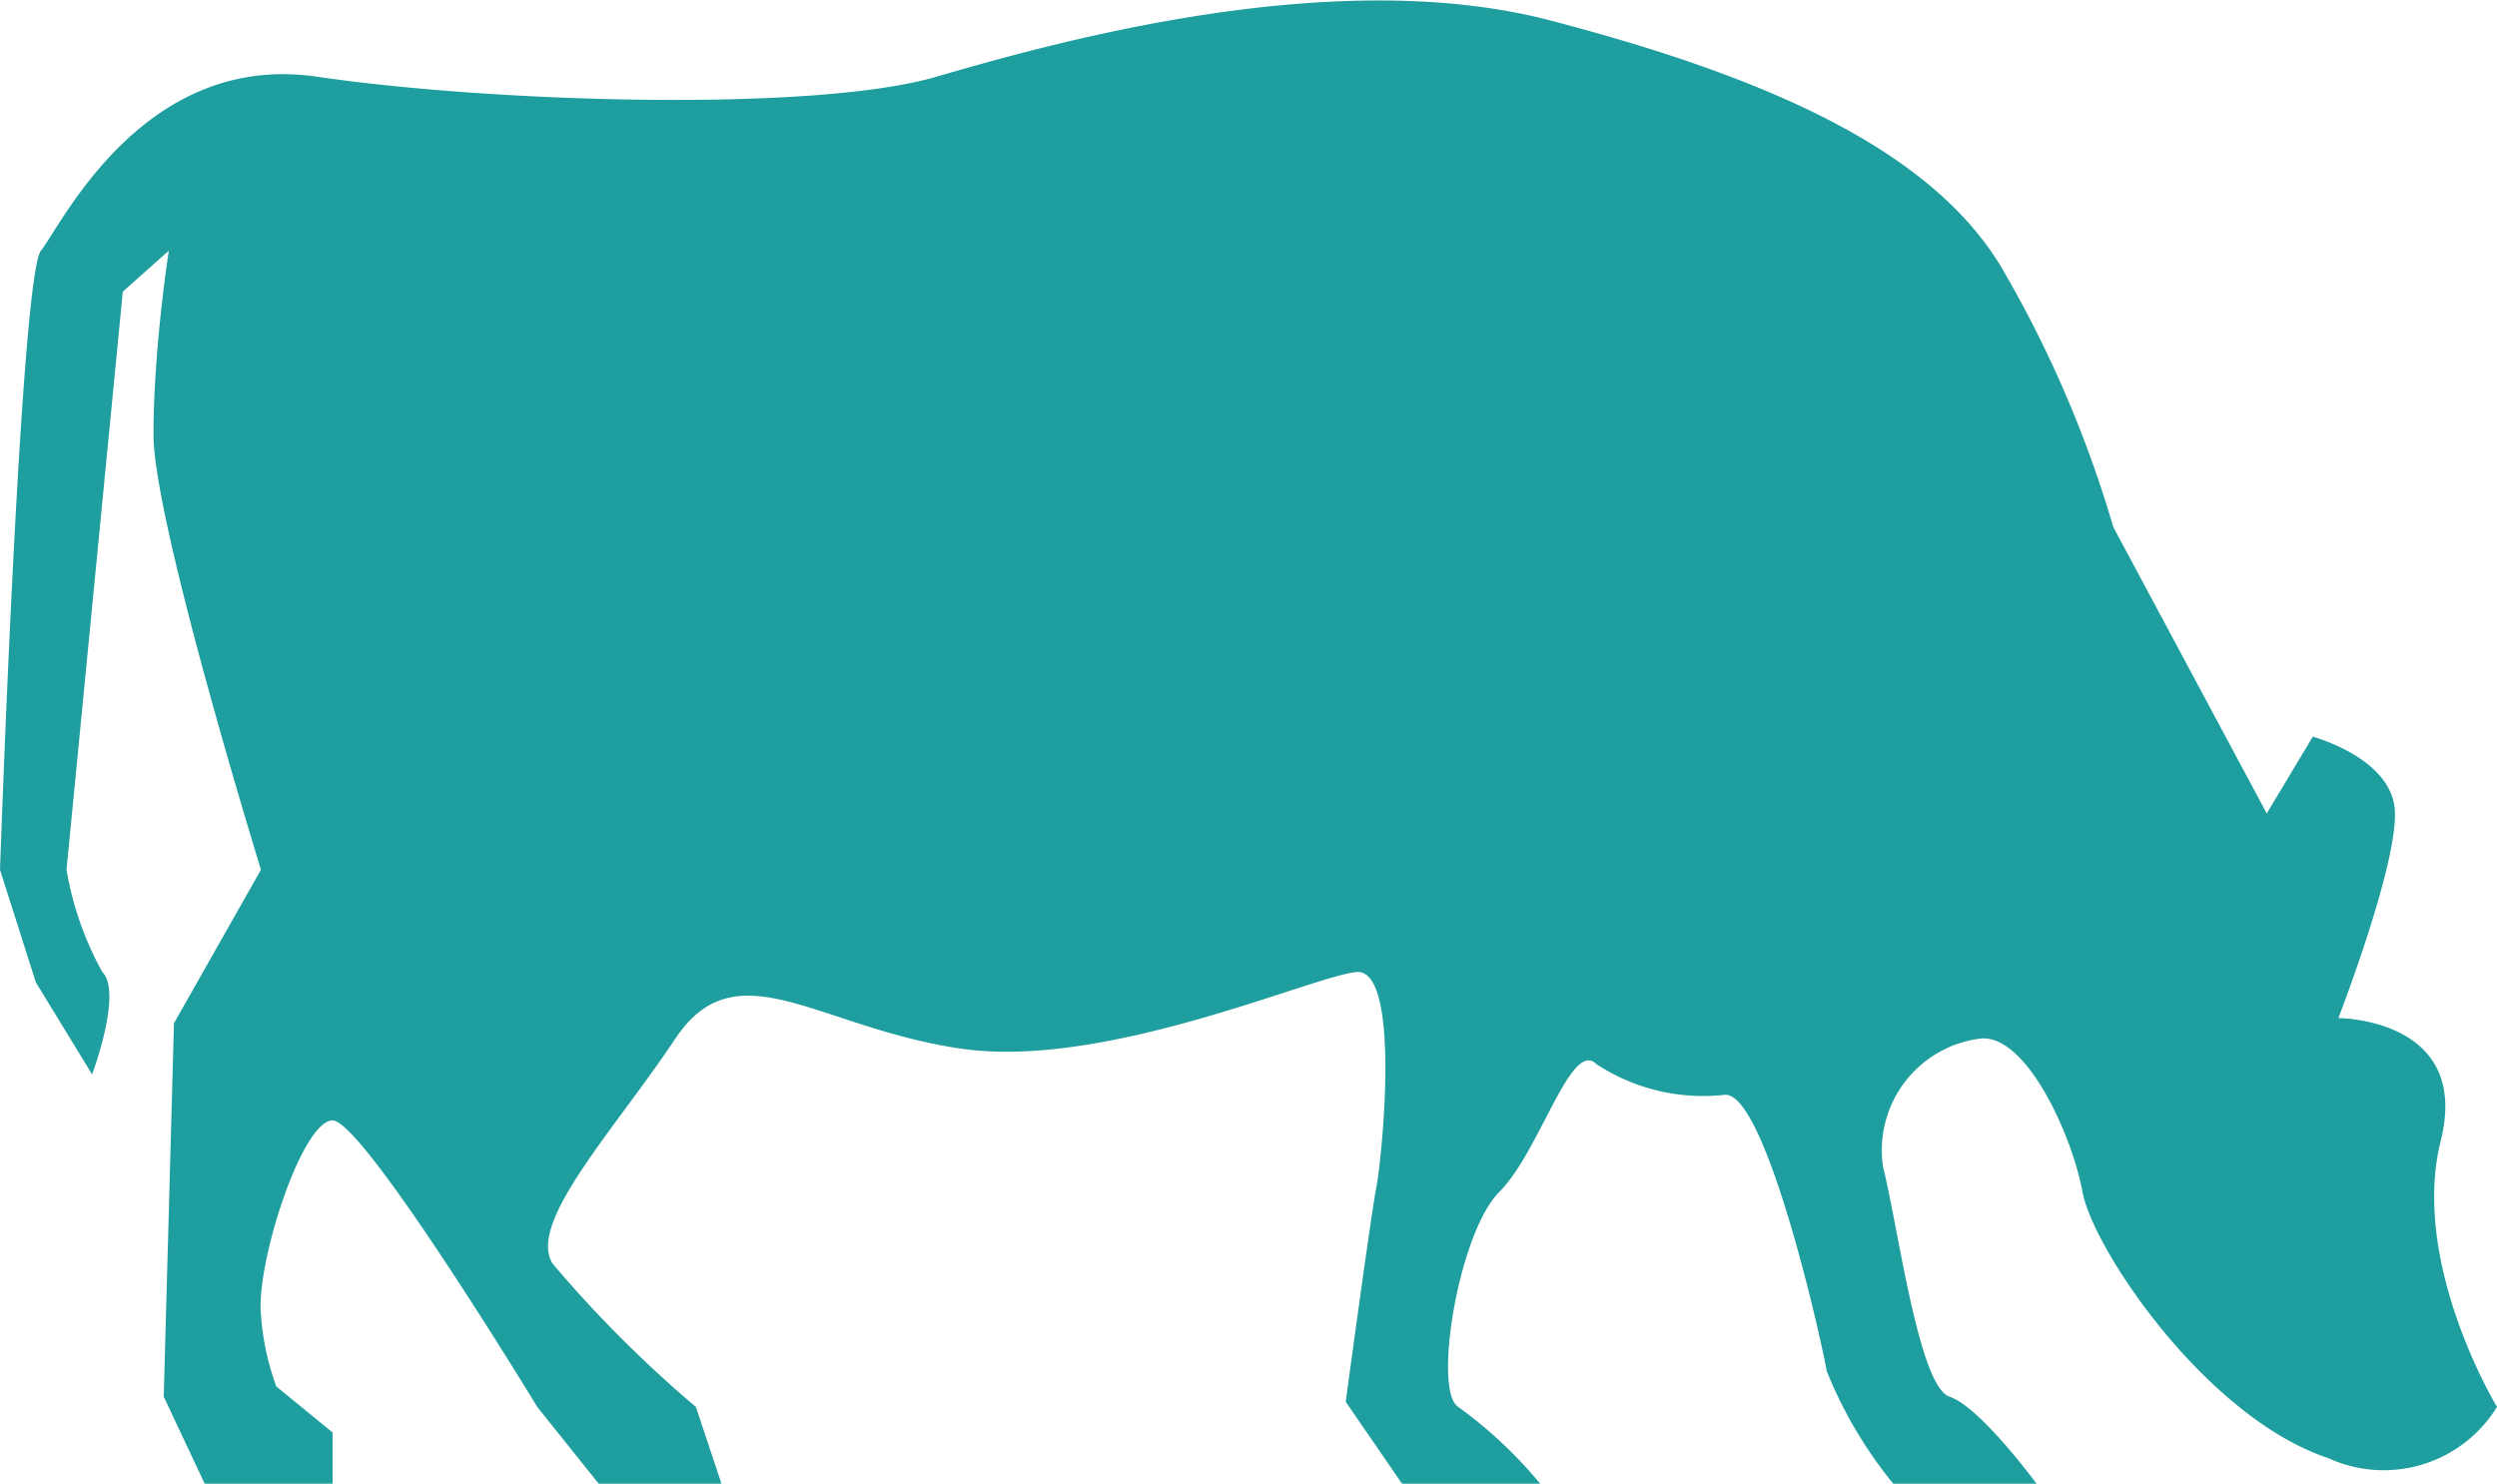 <svg xmlns="http://www.w3.org/2000/svg" viewBox="0 0 48.8 29">
  <defs>
    <style>
      .cls-1 {
        fill: #1e9e9e;
      }
    </style>
  </defs>
  <title>Cow</title>
  <g class="cls-1" data-name="Layer 2">
      <path d="M45.7,19.9s2.6,0,2,2.4,1.1,5.2,1.1,5.2a2.6,2.6,0,0,1-3.3,1c-2.4-.8-4.6-4.1-4.8-5.2s-1.1-3.1-2-3a2.2,2.2,0,0,0-1.9,2.5c.3,1.2.7,4.3,1.3,4.5S39.8,29,39.8,29H37a8.5,8.5,0,0,1-1.3-2.2c-.1-.6-1.2-5.5-2-5.4a3.8,3.8,0,0,1-2.5-.6c-.5-.5-1.1,1.7-1.9,2.5s-1.3,3.9-.8,4.2A8.7,8.7,0,0,1,30.1,29H27.4l-1.1-1.6s.5-3.7.6-4.2.5-4.3-.4-4.2-4.9,1.9-7.7,1.5-4.4-2-5.6-.2-2.9,3.6-2.4,4.4a23.8,23.8,0,0,0,2.8,2.8l.5,1.5H11.7l-1.2-1.5s-3.4-5.6-4-5.6-1.5,2.8-1.4,3.8a5.1,5.1,0,0,0,.3,1.4l1.1.9v1H4l-.8-1.7.2-7.3L5.1,17S3,10.2,3,8.5s.3-3.6.3-3.6l-.9.8L1.3,17A6.3,6.3,0,0,0,2,19c.4.4-.2,2-.2,2L.7,19.2,0,17S.4,5.4.8,4.9,2.8,1,6.2,1.5s9.7.7,12.1,0S26.1-.7,30.3.4s7.4,2.5,8.8,4.8a22.6,22.6,0,0,1,2.2,5.1l3,5.6.9-1.5s1.5.4,1.6,1.4S45.7,19.9,45.7,19.9Z"/>
  </g>
</svg>
